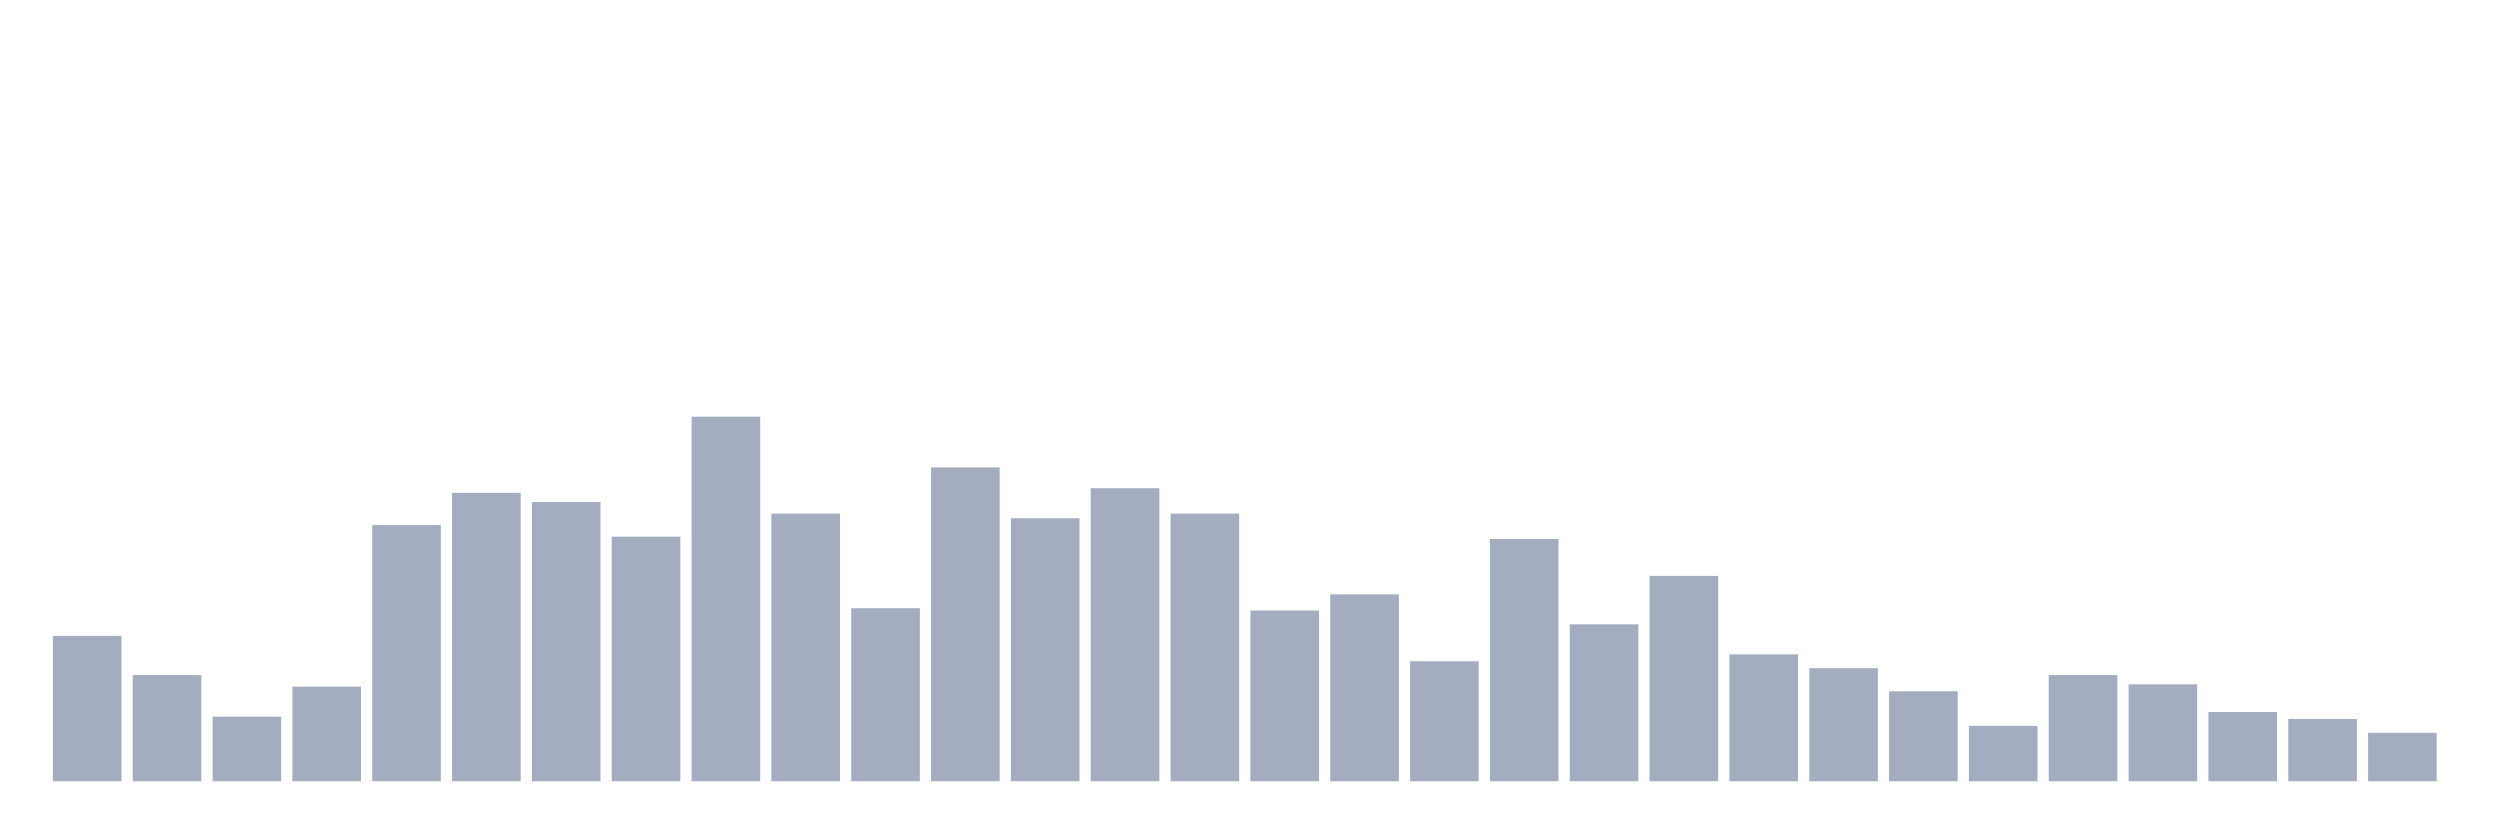 <svg xmlns="http://www.w3.org/2000/svg" viewBox="0 0 480 160"><g transform="translate(10,10)"><rect class="bar" x="0.153" width="13.175" y="112.089" height="27.911" fill="rgb(164,173,192)"></rect><rect class="bar" x="15.482" width="13.175" y="119.62" height="20.38" fill="rgb(164,173,192)"></rect><rect class="bar" x="30.81" width="13.175" y="127.595" height="12.405" fill="rgb(164,173,192)"></rect><rect class="bar" x="46.138" width="13.175" y="121.835" height="18.165" fill="rgb(164,173,192)"></rect><rect class="bar" x="61.466" width="13.175" y="90.823" height="49.177" fill="rgb(164,173,192)"></rect><rect class="bar" x="76.794" width="13.175" y="84.62" height="55.38" fill="rgb(164,173,192)"></rect><rect class="bar" x="92.123" width="13.175" y="86.392" height="53.608" fill="rgb(164,173,192)"></rect><rect class="bar" x="107.451" width="13.175" y="93.038" height="46.962" fill="rgb(164,173,192)"></rect><rect class="bar" x="122.779" width="13.175" y="70" height="70" fill="rgb(164,173,192)"></rect><rect class="bar" x="138.107" width="13.175" y="88.608" height="51.392" fill="rgb(164,173,192)"></rect><rect class="bar" x="153.436" width="13.175" y="106.772" height="33.228" fill="rgb(164,173,192)"></rect><rect class="bar" x="168.764" width="13.175" y="79.747" height="60.253" fill="rgb(164,173,192)"></rect><rect class="bar" x="184.092" width="13.175" y="89.494" height="50.506" fill="rgb(164,173,192)"></rect><rect class="bar" x="199.42" width="13.175" y="83.734" height="56.266" fill="rgb(164,173,192)"></rect><rect class="bar" x="214.748" width="13.175" y="88.608" height="51.392" fill="rgb(164,173,192)"></rect><rect class="bar" x="230.077" width="13.175" y="107.215" height="32.785" fill="rgb(164,173,192)"></rect><rect class="bar" x="245.405" width="13.175" y="104.114" height="35.886" fill="rgb(164,173,192)"></rect><rect class="bar" x="260.733" width="13.175" y="116.962" height="23.038" fill="rgb(164,173,192)"></rect><rect class="bar" x="276.061" width="13.175" y="93.481" height="46.519" fill="rgb(164,173,192)"></rect><rect class="bar" x="291.39" width="13.175" y="109.873" height="30.127" fill="rgb(164,173,192)"></rect><rect class="bar" x="306.718" width="13.175" y="100.57" height="39.43" fill="rgb(164,173,192)"></rect><rect class="bar" x="322.046" width="13.175" y="115.633" height="24.367" fill="rgb(164,173,192)"></rect><rect class="bar" x="337.374" width="13.175" y="118.291" height="21.709" fill="rgb(164,173,192)"></rect><rect class="bar" x="352.702" width="13.175" y="122.722" height="17.278" fill="rgb(164,173,192)"></rect><rect class="bar" x="368.031" width="13.175" y="129.367" height="10.633" fill="rgb(164,173,192)"></rect><rect class="bar" x="383.359" width="13.175" y="119.62" height="20.38" fill="rgb(164,173,192)"></rect><rect class="bar" x="398.687" width="13.175" y="121.392" height="18.608" fill="rgb(164,173,192)"></rect><rect class="bar" x="414.015" width="13.175" y="126.709" height="13.291" fill="rgb(164,173,192)"></rect><rect class="bar" x="429.344" width="13.175" y="128.038" height="11.962" fill="rgb(164,173,192)"></rect><rect class="bar" x="444.672" width="13.175" y="130.696" height="9.304" fill="rgb(164,173,192)"></rect></g></svg>